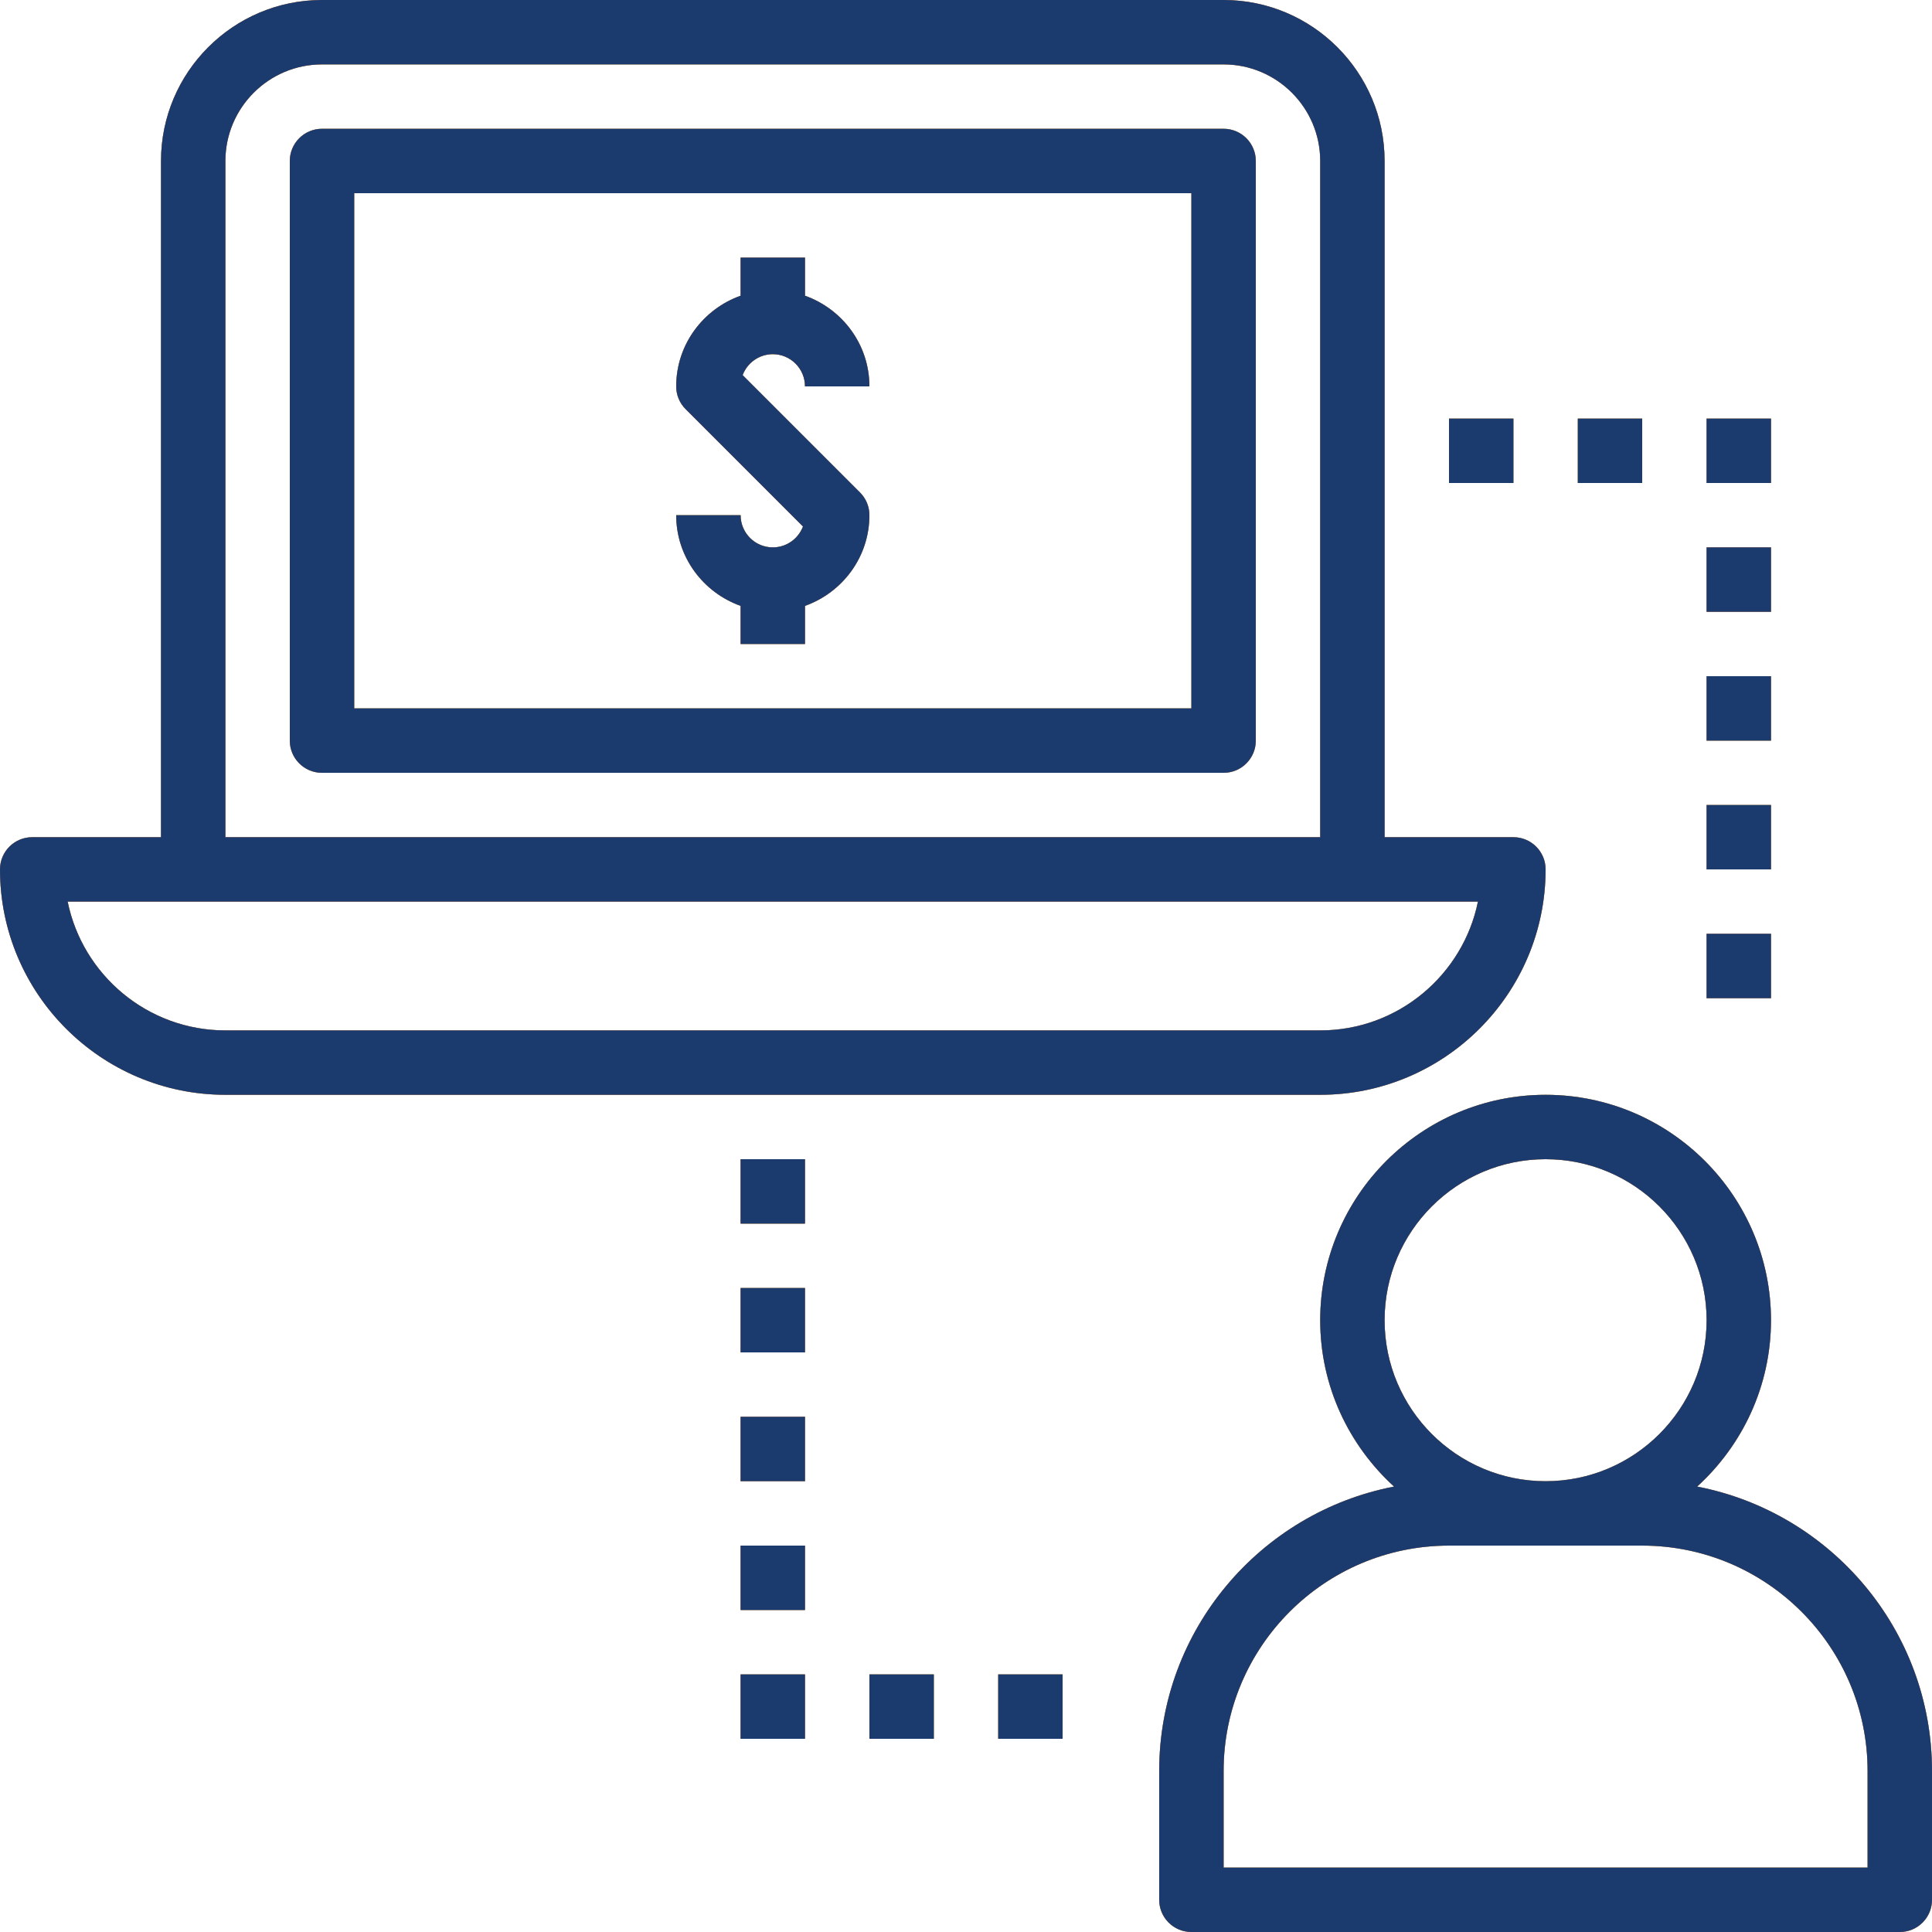 <svg width="80" height="80" viewBox="0 0 80 80" fill="none" xmlns="http://www.w3.org/2000/svg">
    <g clip-path="url(#clip0)">
        <path d="M62.667 34.667H57.333V6.667C57.333 2.991 54.343 0 50.667 0H13.333C9.657 0 6.667 2.991 6.667 6.667V34.667H1.333C0.596 34.667 0 35.264 0 36C0 41.147 4.188 45.333 9.333 45.333H54.667C59.812 45.333 64 41.147 64 36C64 35.264 63.404 34.667 62.667 34.667ZM9.333 6.667C9.333 4.461 11.128 2.667 13.333 2.667H50.667C52.872 2.667 54.667 4.461 54.667 6.667V34.667H9.333V6.667ZM54.667 42.667H9.333C6.113 42.667 3.42 40.372 2.801 37.333H8H56H61.199C60.579 40.372 57.887 42.667 54.667 42.667Z" fill="#76CD22"/>
        <path d="M62.667 34.667H57.333V6.667C57.333 2.991 54.343 0 50.667 0H13.333C9.657 0 6.667 2.991 6.667 6.667V34.667H1.333C0.596 34.667 0 35.264 0 36C0 41.147 4.188 45.333 9.333 45.333H54.667C59.812 45.333 64 41.147 64 36C64 35.264 63.404 34.667 62.667 34.667ZM9.333 6.667C9.333 4.461 11.128 2.667 13.333 2.667H50.667C52.872 2.667 54.667 4.461 54.667 6.667V34.667H9.333V6.667ZM54.667 42.667H9.333C6.113 42.667 3.42 40.372 2.801 37.333H8H56H61.199C60.579 40.372 57.887 42.667 54.667 42.667Z" fill="#F56960"/>
        <path d="M62.667 34.667H57.333V6.667C57.333 2.991 54.343 0 50.667 0H13.333C9.657 0 6.667 2.991 6.667 6.667V34.667H1.333C0.596 34.667 0 35.264 0 36C0 41.147 4.188 45.333 9.333 45.333H54.667C59.812 45.333 64 41.147 64 36C64 35.264 63.404 34.667 62.667 34.667ZM9.333 6.667C9.333 4.461 11.128 2.667 13.333 2.667H50.667C52.872 2.667 54.667 4.461 54.667 6.667V34.667H9.333V6.667ZM54.667 42.667H9.333C6.113 42.667 3.42 40.372 2.801 37.333H8H56H61.199C60.579 40.372 57.887 42.667 54.667 42.667Z" fill="#1B3B6F"/>
        <path d="M50.667 5.333H13.333C12.596 5.333 12 5.931 12 6.667V30.667C12 31.403 12.596 32 13.333 32H50.667C51.404 32 52 31.403 52 30.667V6.667C52 5.931 51.404 5.333 50.667 5.333ZM49.333 29.334H14.667V8H49.333V29.334Z" fill="#76CD22"/>
        <path d="M50.667 5.333H13.333C12.596 5.333 12 5.931 12 6.667V30.667C12 31.403 12.596 32 13.333 32H50.667C51.404 32 52 31.403 52 30.667V6.667C52 5.931 51.404 5.333 50.667 5.333ZM49.333 29.334H14.667V8H49.333V29.334Z" fill="#F56960"/>
        <path d="M50.667 5.333H13.333C12.596 5.333 12 5.931 12 6.667V30.667C12 31.403 12.596 32 13.333 32H50.667C51.404 32 52 31.403 52 30.667V6.667C52 5.931 51.404 5.333 50.667 5.333ZM49.333 29.334H14.667V8H49.333V29.334Z" fill="#1B3B6F"/>
        <path d="M30.751 15.532C30.941 15.028 31.429 14.666 32 14.666C32.736 14.666 33.333 15.265 33.333 16H36C36 14.264 34.881 12.797 33.333 12.245V10.666H30.667V12.245C29.119 12.797 28 14.264 28 16C28 16.353 28.14 16.693 28.391 16.942L33.249 21.801C33.059 22.305 32.571 22.666 32 22.666C31.264 22.666 30.667 22.068 30.667 21.333H28C28 23.069 29.119 24.536 30.667 25.088V26.666H33.333V25.088C34.881 24.536 36 23.069 36 21.333C36 20.98 35.86 20.64 35.609 20.39L30.751 15.532Z" fill="#76CD22"/>
        <path d="M30.751 15.532C30.941 15.028 31.429 14.666 32 14.666C32.736 14.666 33.333 15.265 33.333 16H36C36 14.264 34.881 12.797 33.333 12.245V10.666H30.667V12.245C29.119 12.797 28 14.264 28 16C28 16.353 28.14 16.693 28.391 16.942L33.249 21.801C33.059 22.305 32.571 22.666 32 22.666C31.264 22.666 30.667 22.068 30.667 21.333H28C28 23.069 29.119 24.536 30.667 25.088V26.666H33.333V25.088C34.881 24.536 36 23.069 36 21.333C36 20.98 35.86 20.64 35.609 20.39L30.751 15.532Z" fill="#F56960"/>
        <path d="M30.751 15.532C30.941 15.028 31.429 14.666 32 14.666C32.736 14.666 33.333 15.265 33.333 16H36C36 14.264 34.881 12.797 33.333 12.245V10.666H30.667V12.245C29.119 12.797 28 14.264 28 16C28 16.353 28.14 16.693 28.391 16.942L33.249 21.801C33.059 22.305 32.571 22.666 32 22.666C31.264 22.666 30.667 22.068 30.667 21.333H28C28 23.069 29.119 24.536 30.667 25.088V26.666H33.333V25.088C34.881 24.536 36 23.069 36 21.333C36 20.98 35.86 20.64 35.609 20.39L30.751 15.532Z" fill="#1B3B6F"/>
        <path d="M70.275 61.556C72.148 59.848 73.333 57.396 73.333 54.667C73.333 49.52 69.145 45.334 64 45.334C58.855 45.334 54.667 49.52 54.667 54.667C54.667 57.396 55.852 59.848 57.725 61.556C52.193 62.623 48 67.495 48 73.334V78.667C48 79.403 48.596 80 49.333 80H78.667C79.404 80 80 79.403 80 78.667V73.334C80 67.495 75.807 62.623 70.275 61.556ZM57.333 54.667C57.333 50.991 60.324 48 64 48C67.676 48 70.667 50.991 70.667 54.667C70.667 58.343 67.676 61.334 64 61.334C60.324 61.334 57.333 58.343 57.333 54.667ZM77.333 77.334H50.667V73.334C50.667 68.187 54.855 64 60 64H68C73.145 64 77.333 68.187 77.333 73.334V77.334Z" fill="#76CD22"/>
        <path d="M70.275 61.556C72.148 59.848 73.333 57.396 73.333 54.667C73.333 49.52 69.145 45.334 64 45.334C58.855 45.334 54.667 49.52 54.667 54.667C54.667 57.396 55.852 59.848 57.725 61.556C52.193 62.623 48 67.495 48 73.334V78.667C48 79.403 48.596 80 49.333 80H78.667C79.404 80 80 79.403 80 78.667V73.334C80 67.495 75.807 62.623 70.275 61.556ZM57.333 54.667C57.333 50.991 60.324 48 64 48C67.676 48 70.667 50.991 70.667 54.667C70.667 58.343 67.676 61.334 64 61.334C60.324 61.334 57.333 58.343 57.333 54.667ZM77.333 77.334H50.667V73.334C50.667 68.187 54.855 64 60 64H68C73.145 64 77.333 68.187 77.333 73.334V77.334Z" fill="#F56960"/>
        <path d="M70.275 61.556C72.148 59.848 73.333 57.396 73.333 54.667C73.333 49.52 69.145 45.334 64 45.334C58.855 45.334 54.667 49.52 54.667 54.667C54.667 57.396 55.852 59.848 57.725 61.556C52.193 62.623 48 67.495 48 73.334V78.667C48 79.403 48.596 80 49.333 80H78.667C79.404 80 80 79.403 80 78.667V73.334C80 67.495 75.807 62.623 70.275 61.556ZM57.333 54.667C57.333 50.991 60.324 48 64 48C67.676 48 70.667 50.991 70.667 54.667C70.667 58.343 67.676 61.334 64 61.334C60.324 61.334 57.333 58.343 57.333 54.667ZM77.333 77.334H50.667V73.334C50.667 68.187 54.855 64 60 64H68C73.145 64 77.333 68.187 77.333 73.334V77.334Z" fill="#1B3B6F"/>
        <path d="M62.667 17.334H60V20H62.667V17.334Z" fill="#76CD22"/>
        <path d="M62.667 17.334H60V20H62.667V17.334Z" fill="#F56960"/>
        <path d="M62.667 17.334H60V20H62.667V17.334Z" fill="#1B3B6F"/>
        <path d="M68 17.334H65.334V20H68V17.334Z" fill="#76CD22"/>
        <path d="M68 17.334H65.334V20H68V17.334Z" fill="#F56960"/>
        <path d="M68 17.334H65.334V20H68V17.334Z" fill="#1B3B6F"/>
        <path d="M73.333 17.334H70.666V20H73.333V17.334Z" fill="#76CD22"/>
        <path d="M73.333 17.334H70.666V20H73.333V17.334Z" fill="#F56960"/>
        <path d="M73.333 17.334H70.666V20H73.333V17.334Z" fill="#1B3B6F"/>
        <path d="M73.333 22.666H70.666V25.333H73.333V22.666Z" fill="#76CD22"/>
        <path d="M73.333 22.666H70.666V25.333H73.333V22.666Z" fill="#F56960"/>
        <path d="M73.333 22.666H70.666V25.333H73.333V22.666Z" fill="#1B3B6F"/>
        <path d="M73.333 28H70.666V30.667H73.333V28Z" fill="#76CD22"/>
        <path d="M73.333 28H70.666V30.667H73.333V28Z" fill="#F56960"/>
        <path d="M73.333 28H70.666V30.667H73.333V28Z" fill="#1B3B6F"/>
        <path d="M73.333 33.334H70.666V36H73.333V33.334Z" fill="#76CD22"/>
        <path d="M73.333 33.334H70.666V36H73.333V33.334Z" fill="#F56960"/>
        <path d="M73.333 33.334H70.666V36H73.333V33.334Z" fill="#1B3B6F"/>
        <path d="M73.333 38.666H70.666V41.333H73.333V38.666Z" fill="#76CD22"/>
        <path d="M73.333 38.666H70.666V41.333H73.333V38.666Z" fill="#F56960"/>
        <path d="M73.333 38.666H70.666V41.333H73.333V38.666Z" fill="#1B3B6F"/>
        <path d="M33.333 48H30.666V50.667H33.333V48Z" fill="#76CD22"/>
        <path d="M33.333 48H30.666V50.667H33.333V48Z" fill="#F56960"/>
        <path d="M33.333 48H30.666V50.667H33.333V48Z" fill="#1B3B6F"/>
        <path d="M33.333 53.334H30.666V56H33.333V53.334Z" fill="#76CD22"/>
        <path d="M33.333 53.334H30.666V56H33.333V53.334Z" fill="#F56960"/>
        <path d="M33.333 53.334H30.666V56H33.333V53.334Z" fill="#1B3B6F"/>
        <path d="M33.333 58.666H30.666V61.333H33.333V58.666Z" fill="#76CD22"/>
        <path d="M33.333 58.666H30.666V61.333H33.333V58.666Z" fill="#F56960"/>
        <path d="M33.333 58.666H30.666V61.333H33.333V58.666Z" fill="#1B3B6F"/>
        <path d="M33.333 64H30.666V66.667H33.333V64Z" fill="#76CD22"/>
        <path d="M33.333 64H30.666V66.667H33.333V64Z" fill="#F56960"/>
        <path d="M33.333 64H30.666V66.667H33.333V64Z" fill="#1B3B6F"/>
        <path d="M33.333 69.334H30.666V72H33.333V69.334Z" fill="#76CD22"/>
        <path d="M33.333 69.334H30.666V72H33.333V69.334Z" fill="#F56960"/>
        <path d="M33.333 69.334H30.666V72H33.333V69.334Z" fill="#1B3B6F"/>
        <path d="M38.667 69.334H36V72H38.667V69.334Z" fill="#76CD22"/>
        <path d="M38.667 69.334H36V72H38.667V69.334Z" fill="#F56960"/>
        <path d="M38.667 69.334H36V72H38.667V69.334Z" fill="#1B3B6F"/>
        <path d="M44 69.334H41.334V72H44V69.334Z" fill="#76CD22"/>
        <path d="M44 69.334H41.334V72H44V69.334Z" fill="#F56960"/>
        <path d="M44 69.334H41.334V72H44V69.334Z" fill="#1B3B6F"/>
    </g>
    <defs>
        <clipPath id="clip0">
            <rect width="80" height="80" fill="white"/>
        </clipPath>
    </defs>
</svg>

